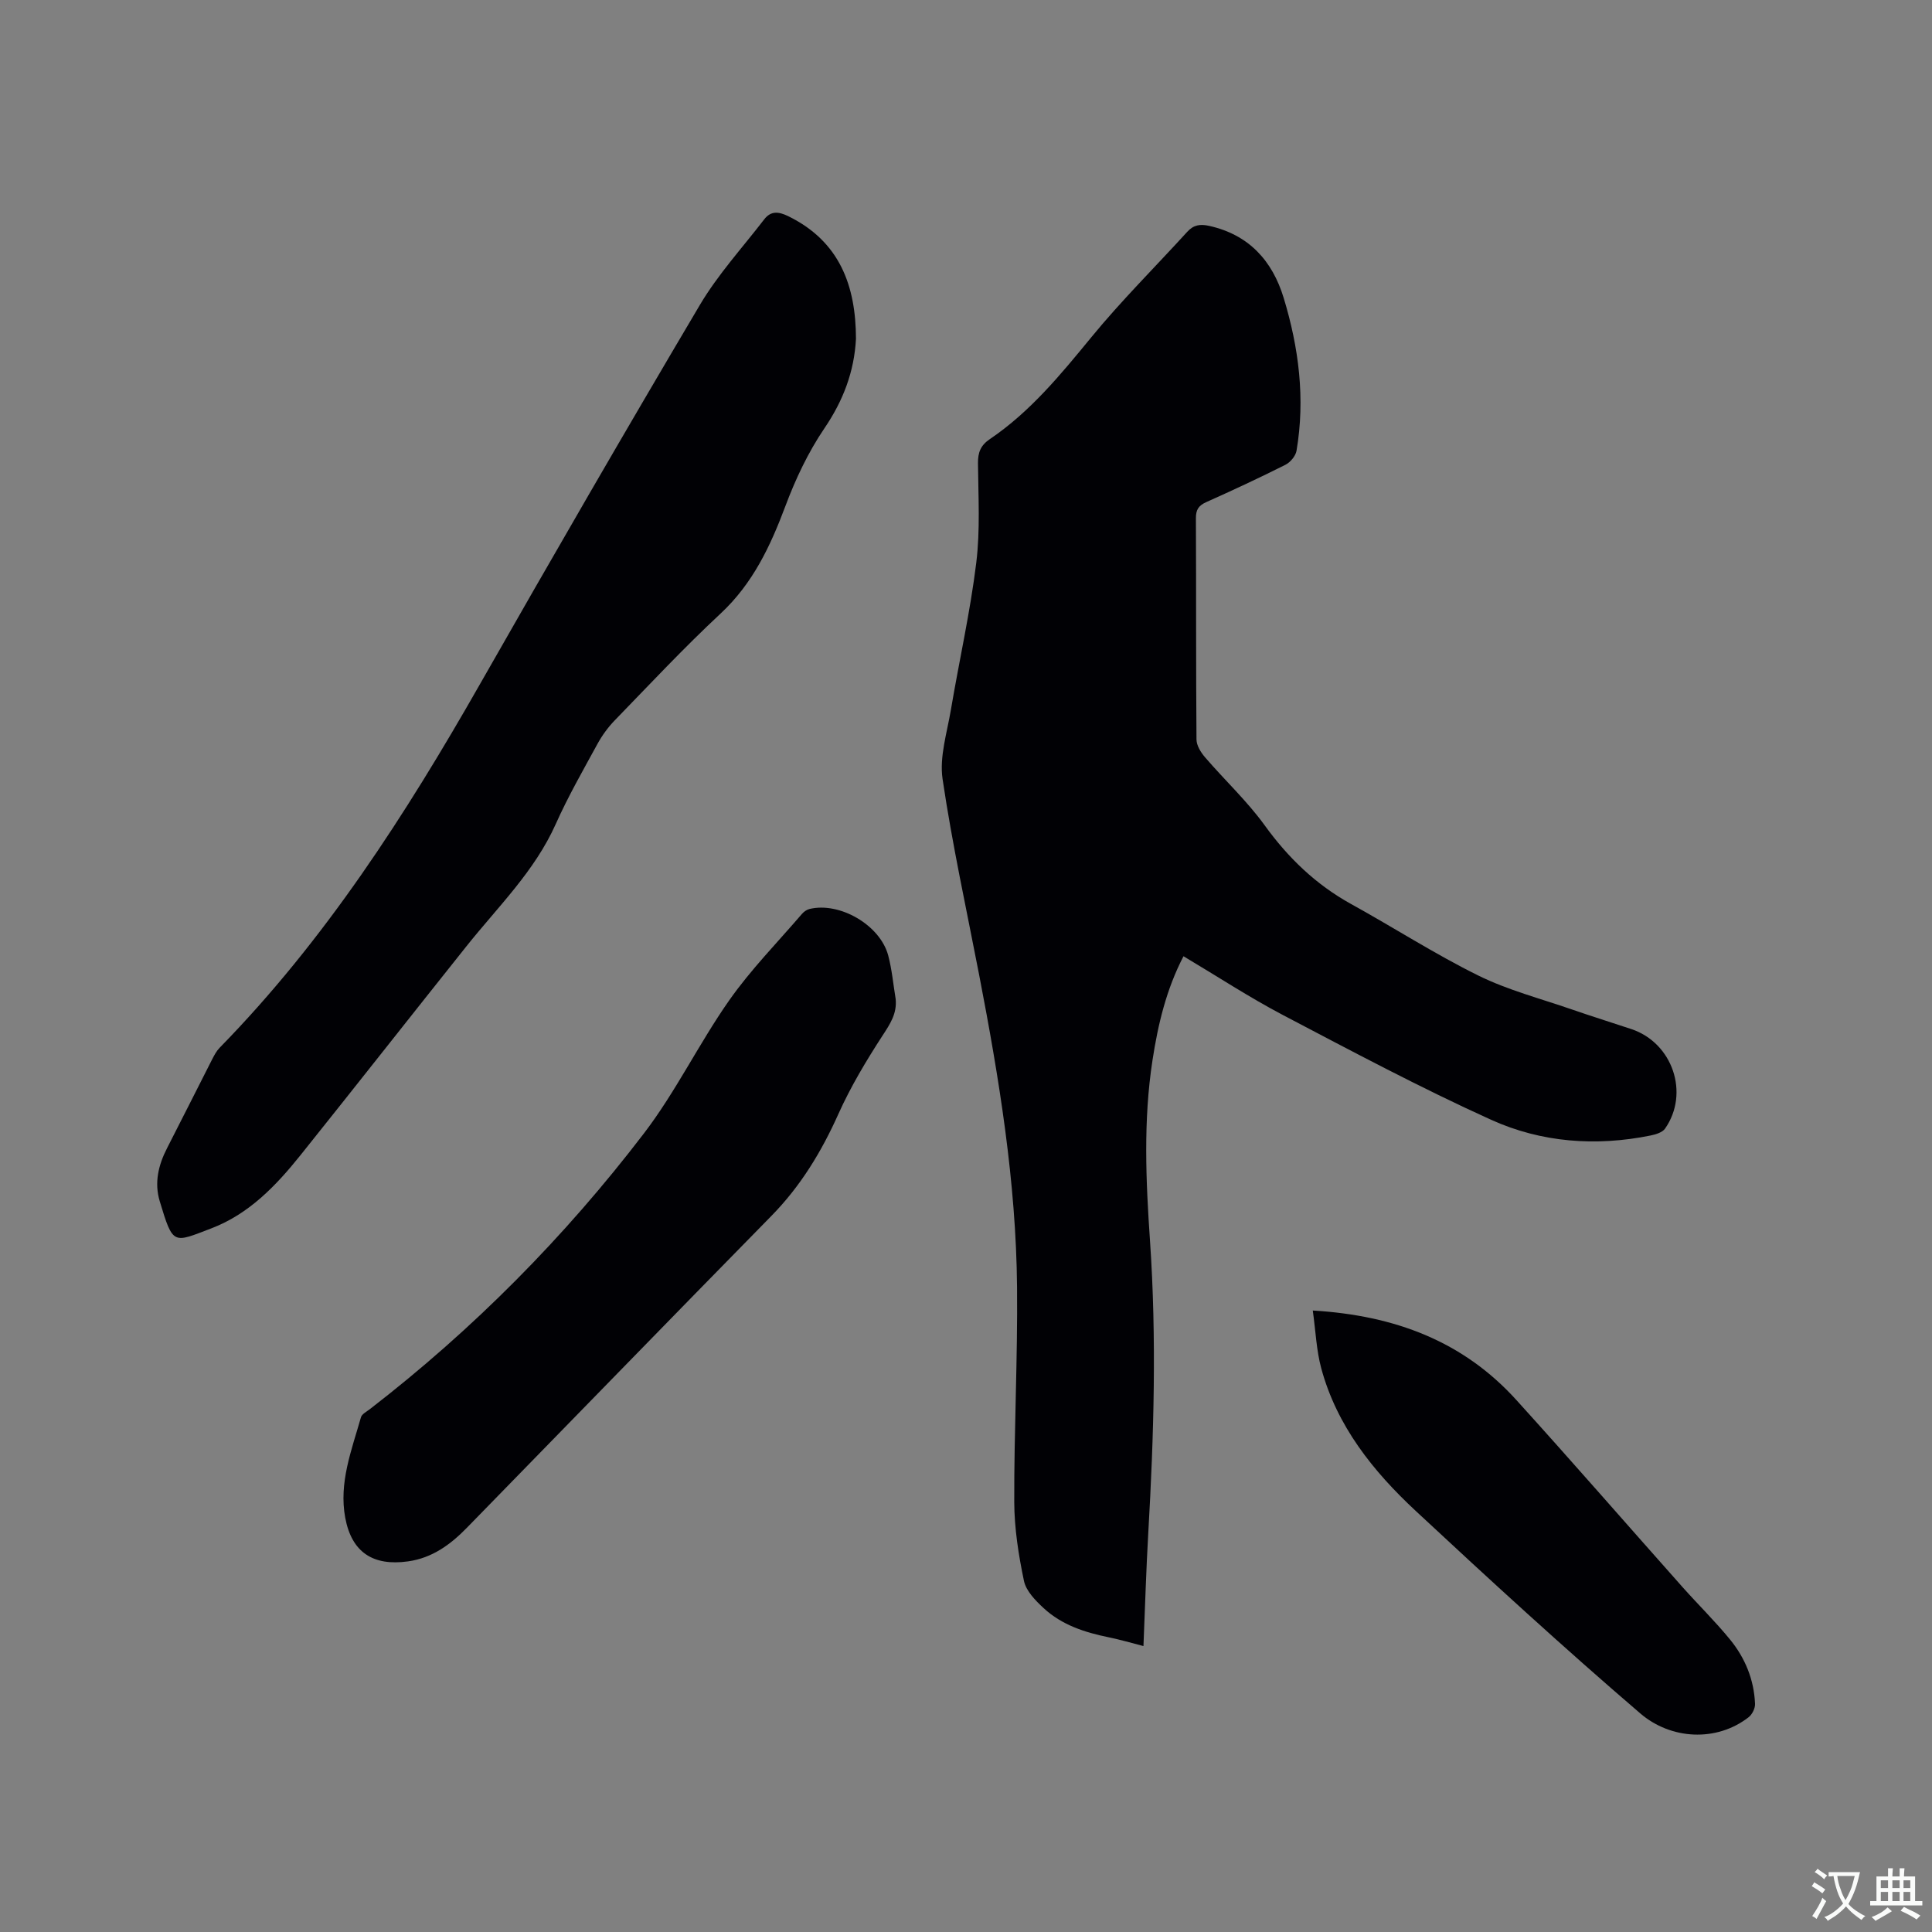 <svg enable-background="new 0 0 400 400" viewBox="0 0 400 400" xmlns="http://www.w3.org/2000/svg"><rect x="0" y="0" width="400" height="400" fill="#808080" stroke="none"/><g fill="#010105"><path d="m245.03 197.98c-3.55 6.83-5.28 14.09-6.42 21.54-1.92 12.46-1.37 24.96-.51 37.45 1.38 20.14.8 40.26-.36 60.38-.44 7.62-.66 15.25-1 23.45-2.53-.65-4.85-1.34-7.22-1.82-4.94-1.01-9.68-2.55-13.43-6.02-1.7-1.57-3.65-3.56-4.09-5.65-1.12-5.35-1.99-10.87-2.01-16.32-.05-14.84.72-29.68.58-44.51-.2-21.8-3.72-43.25-7.84-64.6-2.61-13.52-5.57-26.98-7.58-40.59-.68-4.61.93-9.6 1.73-14.38 1.71-10.13 3.99-20.18 5.24-30.36.84-6.8.42-13.76.36-20.65-.02-2.23.55-3.7 2.46-4.99 8.36-5.66 14.65-13.34 21-21.08 6.23-7.6 13.24-14.56 19.87-21.84 1.3-1.43 2.66-1.64 4.51-1.23 8.23 1.81 13.1 7.22 15.44 14.88 3.15 10.33 4.5 20.92 2.67 31.69-.19 1.09-1.29 2.4-2.32 2.91-5.39 2.71-10.87 5.26-16.37 7.72-1.59.71-2.15 1.58-2.14 3.33.07 15.27 0 30.54.12 45.81.01 1.25.9 2.68 1.78 3.7 4.06 4.72 8.68 9.03 12.32 14.05 4.88 6.76 10.61 12.28 17.91 16.32 8.81 4.86 17.3 10.34 26.31 14.79 6.11 3.02 12.86 4.77 19.35 7.02 4.1 1.42 8.24 2.71 12.36 4.08 8.54 2.85 12.11 13.27 6.98 20.61-.55.79-1.92 1.2-2.98 1.42-11.33 2.3-22.63 1.46-33.03-3.25-14.64-6.63-28.85-14.21-43.09-21.68-6.94-3.65-13.51-7.96-20.6-12.18z"/><path d="m177.22 70.14c-.36 6.83-2.65 12.82-6.55 18.56-3.34 4.92-5.96 10.47-8.05 16.05-3.12 8.33-6.75 16.06-13.44 22.29-7.59 7.07-14.7 14.68-21.93 22.13-1.37 1.42-2.58 3.08-3.53 4.81-2.99 5.48-6.11 10.92-8.65 16.61-4.37 9.79-11.96 17.12-18.47 25.29-11.49 14.4-22.87 28.9-34.39 43.29-5.07 6.33-10.69 12.19-18.46 15.15-7.93 3.02-7.9 3.59-10.67-5.59-1.17-3.85-.29-7.52 1.52-11.04 3.14-6.11 6.21-12.26 9.33-18.38.43-.84.89-1.71 1.54-2.38 21.83-22.31 38.51-48.27 53.87-75.23 14.99-26.31 30.14-52.53 45.57-78.58 3.74-6.31 8.8-11.84 13.3-17.69 1.38-1.8 2.97-1.65 4.97-.68 10.65 5.21 14.01 14.36 14.04 25.39z"/><path d="m185.44 206.84c.29 3.01-1.13 5.13-2.71 7.55-3.38 5.21-6.61 10.59-9.15 16.25-3.51 7.83-7.83 14.94-13.86 21.09-21.08 21.48-42.05 43.07-63.08 64.6-3.39 3.47-7.16 6.24-12.18 6.94-7.21 1-11.64-1.86-12.98-9.02-1.36-7.26 1.32-14.01 3.25-20.81.19-.68 1.17-1.17 1.83-1.68 21.43-16.55 40.36-35.65 56.77-57.12 6.59-8.62 11.38-18.6 17.63-27.51 4.47-6.37 9.99-11.99 15.08-17.92.39-.45.98-.87 1.54-1.01 6.26-1.53 14.62 3.31 16.31 9.6.78 2.94 1.05 6.02 1.55 9.04z"/><path d="m271.8 271.33c17.06 1.01 31.17 6.41 42.15 18.53 11.59 12.79 22.92 25.82 34.39 38.72 3.24 3.64 6.73 7.06 9.81 10.82 3.15 3.84 5.01 8.35 5.21 13.37.04.93-.6 2.21-1.35 2.78-6.66 5.16-16.08 4.62-22.4-.8-15.83-13.58-31.22-27.7-46.49-41.92-8.82-8.21-16.34-17.58-19.57-29.54-1-3.7-1.15-7.62-1.75-11.96z"/></g><path d="m377.9 391.2c-.2.3-.4.5-.6.8-.7-.6-1.4-1-2.2-1.5.2-.3.4-.5.5-.8.6.4 1.4.8 2.3 1.5zm-1.8 6.1c-.2-.2-.5-.4-.9-.6.4-.6.8-1.2 1.2-1.9s.7-1.3.9-1.9c.3.3.5.5.8.7-.7 1.3-1.4 2.6-2 3.7zm2.2-9c-.3.3-.5.5-.6.8-.6-.6-1.3-1.1-2-1.5.3-.3.5-.5.6-.7.6.5 1.3.9 2 1.4zm.3.2v-.9h2 4.5c-.3 1.3-.6 2.5-1 3.6s-.9 2.1-1.4 3c.4.5 1 1 1.6 1.4s1.2.8 1.9 1.1c-.3.2-.5.4-.8.8-.4-.3-1-.7-1.6-1.2s-1.2-1.1-1.6-1.6c-.5.6-1.1 1.1-1.7 1.6s-1.4.9-2.1 1.4c-.1-.3-.3-.5-.7-.8.6-.2 1.2-.5 1.9-1s1.4-1.1 2-1.8c-.5-.8-.9-1.6-1.2-2.5s-.6-2-.8-3.2c-.4.1-.7.1-1 .1zm2.5 2.7c.3 1 .7 1.7 1 2.2.3-.5.6-1.1 1-2s.6-1.9.9-3h-3.2-.4c.1.9.3 1.8.7 2.8z" fill="#fafbfa"/><path d="m396.5 388.5v1.5 3.6h1.5v.9c-.4 0-1 0-1.7 0h-7.9c-.5 0-.9 0-1.2 0v-.9h1.3v-3.5c0-.7 0-1.2 0-1.6h2.4c0-.8 0-1.4 0-1.7h1c0 .3-.1.8-.1 1.7h1.5c0-.8 0-1.4 0-1.7h1c0 .3-.1.9-.1 1.7zm-8.2 9.2c-.2-.3-.5-.5-.8-.8.8-.3 1.4-.6 1.9-.9s1-.7 1.4-1.1c.3.3.6.5.9.8-1.6 1-2.8 1.6-3.4 2zm2.6-6.8v-1.6h-1.5v1.6zm0 2.7v-1.9h-1.5v1.9zm2.4-2.7v-1.6h-1.5v1.6zm0 2.7v-1.9h-1.5v1.9zm.2 2 .7-.8c.4.2.9.5 1.6.8s1.3.7 1.8 1c-.3.3-.5.5-.8.8-.4-.3-1.5-1-3.3-1.8zm2-4.7v-1.6h-1.4v1.6zm0 2.7v-1.9h-1.4v1.9z" fill="#fafbfa"/></svg>